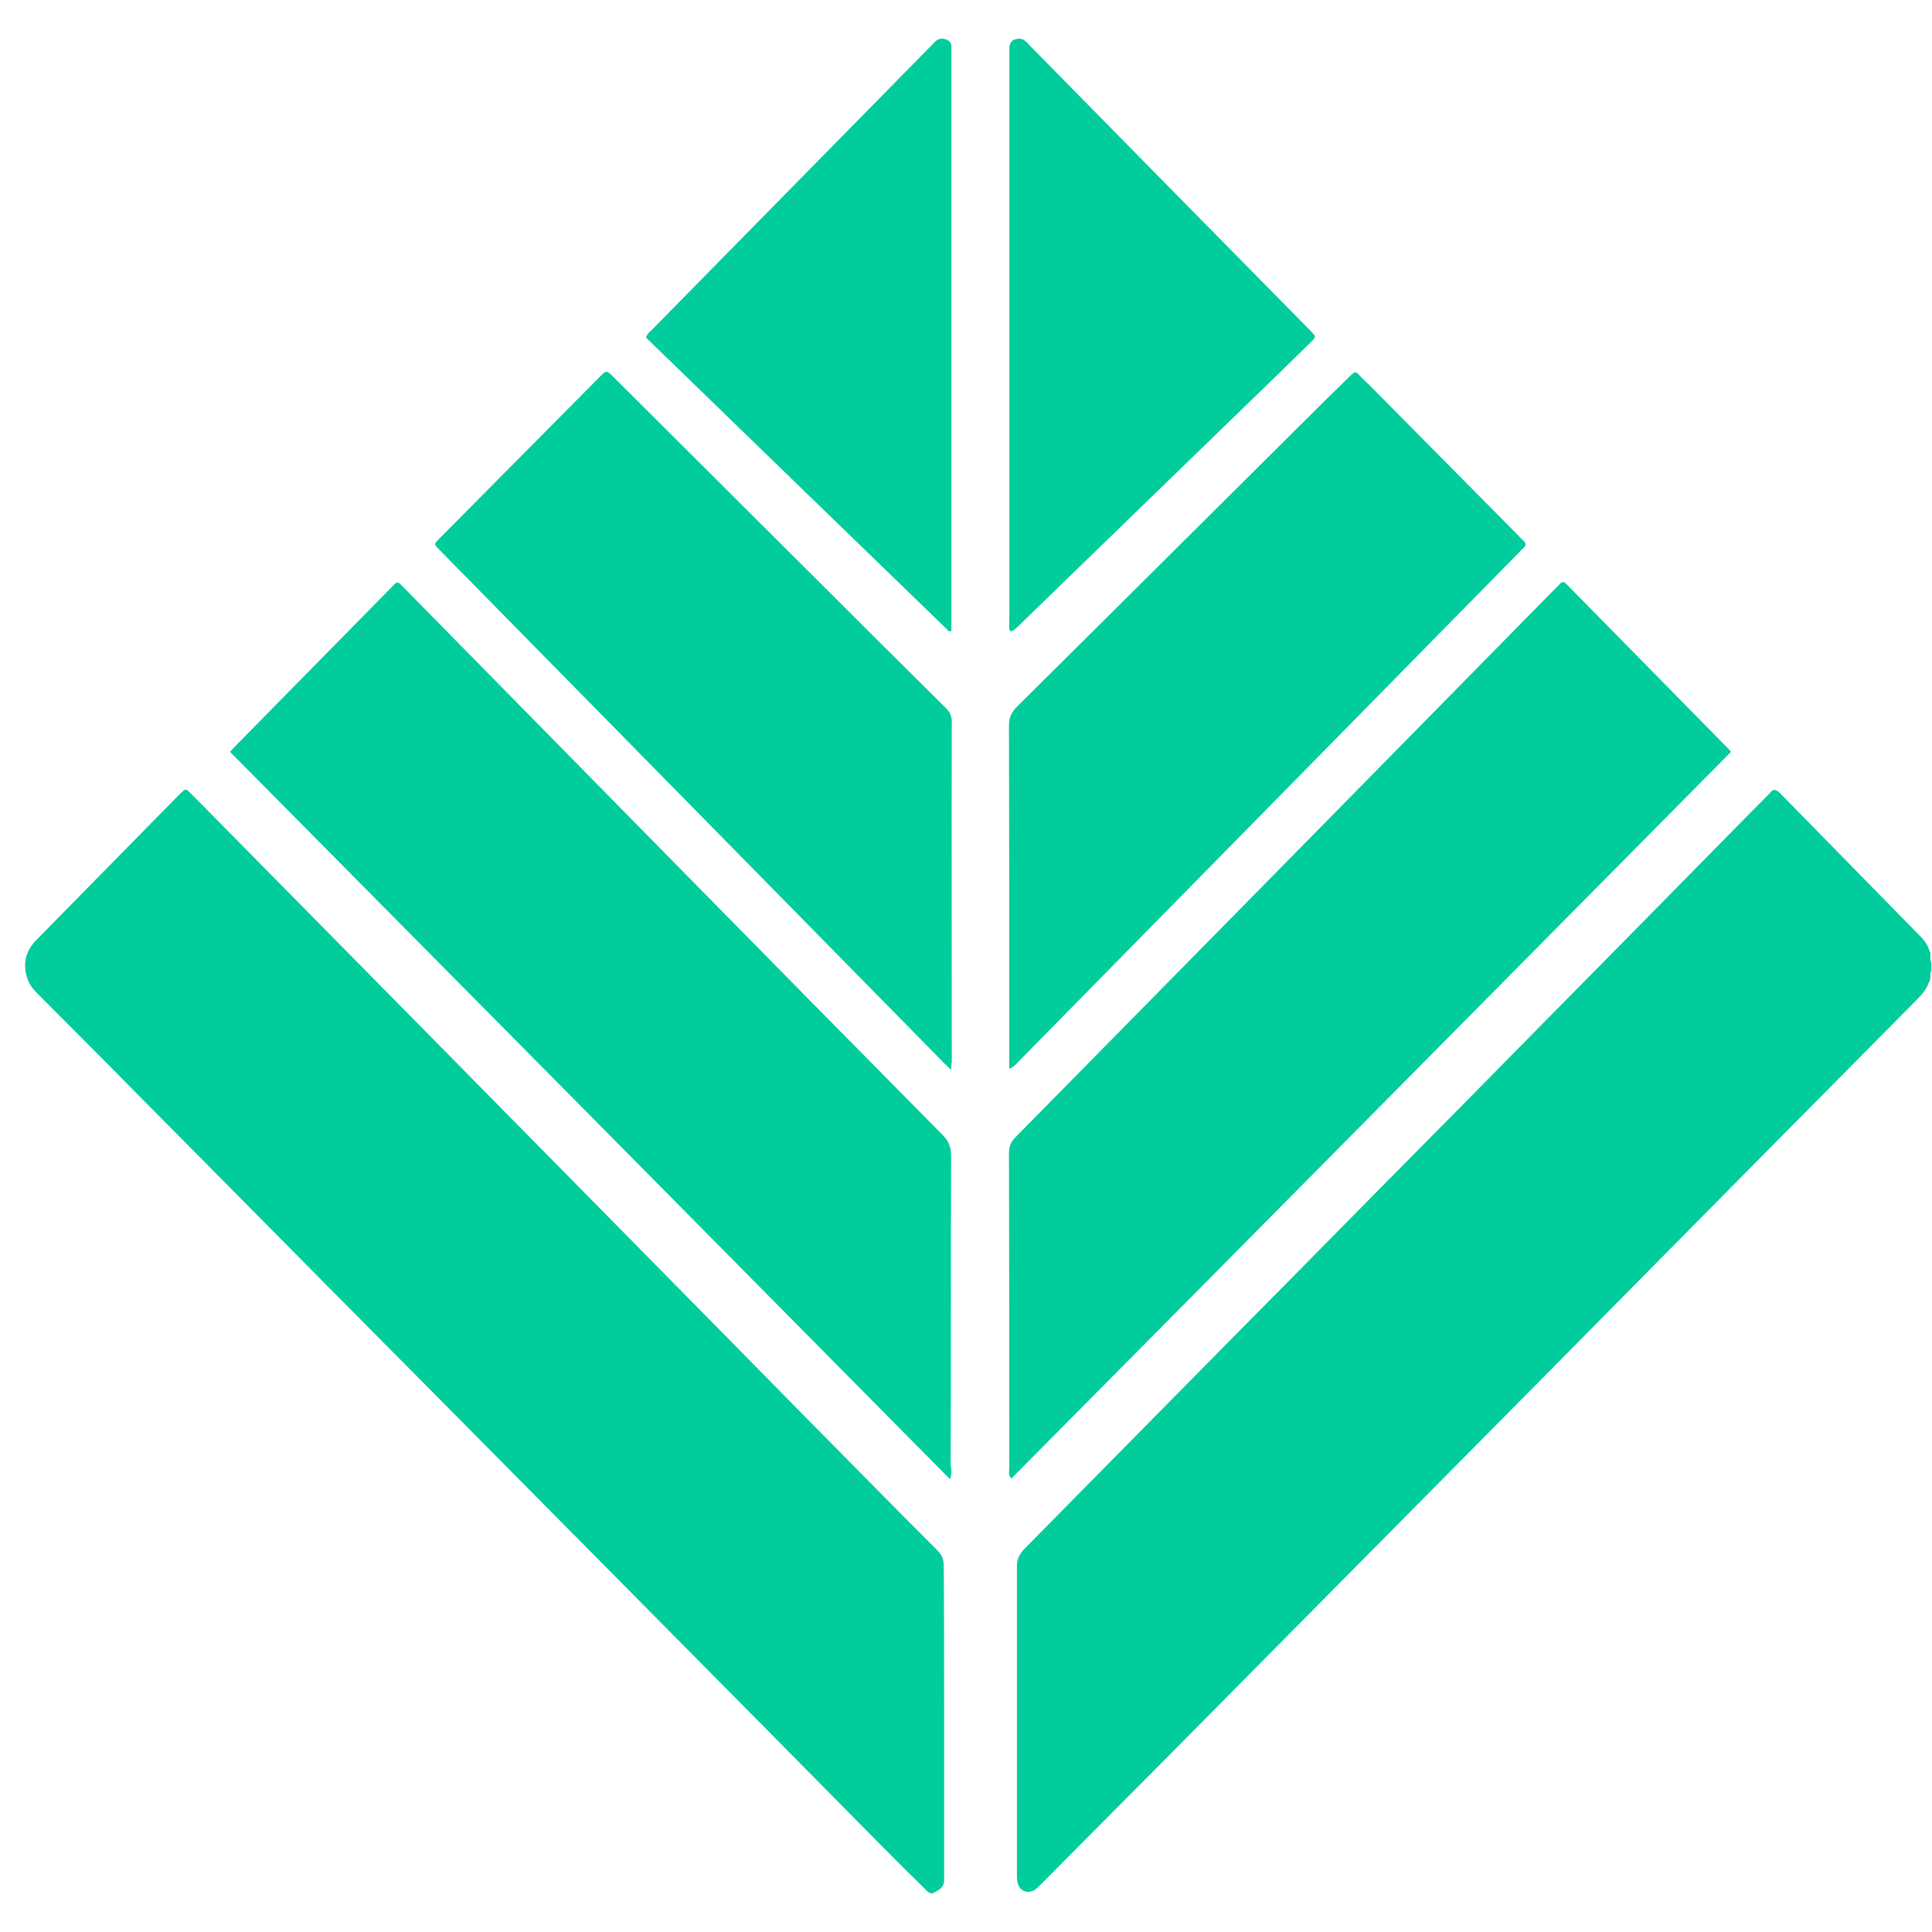 <svg width="25" height="25" viewBox="0 0 25 25" fill="none" xmlns="http://www.w3.org/2000/svg">
<path d="M24.961 12.708C24.929 12.804 24.862 12.877 24.795 12.945C23.651 14.1 22.512 15.249 21.372 16.404C20.403 17.385 19.434 18.366 18.461 19.347C17.353 20.464 16.245 21.587 15.137 22.705C14.59 23.257 14.043 23.804 13.496 24.356C13.464 24.388 13.437 24.416 13.406 24.443C13.307 24.52 13.186 24.475 13.164 24.347C13.159 24.311 13.159 24.274 13.159 24.233C13.159 22.915 13.159 21.591 13.159 20.273C13.159 20.181 13.186 20.118 13.249 20.049C14.456 18.826 15.658 17.604 16.864 16.386C17.542 15.697 18.223 15.008 18.905 14.319C19.582 13.63 20.264 12.941 20.942 12.252C21.583 11.604 22.22 10.951 22.861 10.304C22.875 10.29 22.888 10.276 22.902 10.263C22.947 10.199 22.987 10.217 23.037 10.267C23.642 10.883 24.248 11.504 24.853 12.12C24.907 12.174 24.947 12.234 24.97 12.311C24.983 12.329 24.979 12.348 24.979 12.366C24.983 12.398 24.97 12.43 24.992 12.453C24.992 12.489 24.992 12.53 24.992 12.567C24.97 12.594 24.983 12.626 24.979 12.653C24.974 12.672 24.979 12.69 24.961 12.708Z" fill="#00CC9C"/>
<path d="M12.217 22.266C12.217 22.924 12.217 23.576 12.217 24.233C12.217 24.265 12.217 24.297 12.217 24.333C12.217 24.42 12.154 24.456 12.091 24.488C12.033 24.525 11.992 24.466 11.961 24.434C11.782 24.26 11.607 24.087 11.432 23.909C10.391 22.855 9.35 21.801 8.305 20.747C7.489 19.921 6.672 19.1 5.856 18.274C5.3 17.713 4.744 17.152 4.187 16.591C3.367 15.76 2.541 14.93 1.72 14.1C1.317 13.689 0.908 13.283 0.505 12.877C0.446 12.817 0.388 12.758 0.357 12.671C0.289 12.475 0.33 12.302 0.478 12.156C0.752 11.878 1.03 11.595 1.303 11.316C1.635 10.979 1.967 10.641 2.294 10.308C2.416 10.189 2.389 10.189 2.505 10.303C3.393 11.202 4.277 12.101 5.165 13C6.578 14.433 7.987 15.865 9.4 17.298C10.068 17.978 10.736 18.657 11.409 19.337C11.647 19.579 11.889 19.821 12.131 20.063C12.19 20.122 12.212 20.181 12.212 20.259C12.217 20.925 12.217 21.596 12.217 22.266Z" fill="#00CC9C"/>
<path d="M22.399 9.729C19.291 12.868 16.191 16.002 13.087 19.132C13.042 19.086 13.06 19.041 13.06 19C13.06 17.64 13.06 16.285 13.056 14.925C13.056 14.839 13.078 14.775 13.141 14.715C15.473 12.348 17.806 9.975 20.134 7.607C20.152 7.589 20.17 7.575 20.183 7.557C20.21 7.525 20.237 7.525 20.264 7.552C20.277 7.566 20.291 7.58 20.304 7.593C20.986 8.287 21.668 8.98 22.35 9.674C22.368 9.687 22.377 9.706 22.399 9.729Z" fill="#00CC9C"/>
<path d="M12.293 19.141C9.18 15.993 6.081 12.863 2.977 9.729C3.012 9.688 3.044 9.656 3.071 9.628C3.726 8.962 4.381 8.296 5.036 7.63C5.058 7.607 5.08 7.584 5.103 7.562C5.13 7.53 5.157 7.534 5.184 7.562C5.206 7.584 5.228 7.607 5.251 7.63C6.462 8.862 7.669 10.089 8.88 11.321C9.983 12.444 11.091 13.566 12.199 14.688C12.28 14.77 12.307 14.848 12.307 14.962C12.302 16.294 12.307 17.631 12.302 18.963C12.311 19.009 12.32 19.064 12.293 19.141Z" fill="#00CC9C"/>
<path d="M12.307 13.844C12.253 13.789 12.213 13.757 12.182 13.721C10.028 11.531 7.875 9.341 5.722 7.151C5.597 7.023 5.606 7.055 5.718 6.936C6.4 6.247 7.081 5.563 7.763 4.874C7.848 4.787 7.848 4.792 7.934 4.874C8.813 5.75 9.697 6.631 10.576 7.507C11.127 8.059 11.679 8.606 12.235 9.158C12.289 9.209 12.316 9.263 12.316 9.341C12.312 10.805 12.316 12.275 12.316 13.739C12.312 13.767 12.307 13.789 12.307 13.844Z" fill="#00CC9C"/>
<path d="M13.06 13.831C13.06 13.771 13.06 13.73 13.06 13.689C13.06 12.256 13.06 10.824 13.056 9.391C13.056 9.286 13.087 9.218 13.159 9.145C13.998 8.314 14.836 7.479 15.675 6.645C16.133 6.188 16.59 5.737 17.048 5.28C17.182 5.143 17.321 5.016 17.456 4.879C17.546 4.788 17.546 4.81 17.617 4.883C17.644 4.915 17.68 4.943 17.707 4.97C18.353 5.623 19.003 6.279 19.649 6.932C19.667 6.95 19.685 6.973 19.708 6.991C19.748 7.023 19.753 7.06 19.712 7.092C19.69 7.11 19.672 7.133 19.654 7.151C17.505 9.336 15.352 11.526 13.204 13.712C13.168 13.748 13.132 13.799 13.06 13.831Z" fill="#00CC9C"/>
<path d="M13.07 8.168C13.052 8.118 13.061 8.068 13.061 8.022C13.061 5.595 13.061 3.168 13.061 0.741C13.061 0.704 13.061 0.663 13.061 0.626C13.061 0.576 13.079 0.531 13.128 0.512C13.178 0.494 13.227 0.494 13.272 0.535C13.29 0.549 13.307 0.567 13.321 0.585C14.528 1.813 15.734 3.04 16.941 4.263C16.95 4.272 16.959 4.281 16.972 4.295C17.031 4.359 17.031 4.359 16.963 4.427C16.847 4.541 16.73 4.655 16.613 4.769C16.008 5.358 15.398 5.946 14.792 6.535C14.241 7.069 13.693 7.603 13.142 8.136C13.124 8.146 13.11 8.168 13.07 8.168Z" fill="#00CC9C"/>
<path d="M12.284 8.173C10.975 6.904 9.665 5.636 8.359 4.368C8.377 4.313 8.413 4.29 8.445 4.258C9.642 3.04 10.844 1.817 12.042 0.599C12.06 0.581 12.082 0.558 12.1 0.54C12.145 0.494 12.199 0.49 12.257 0.517C12.307 0.54 12.316 0.585 12.311 0.636C12.311 0.663 12.311 0.69 12.311 0.722C12.311 3.154 12.311 5.586 12.311 8.022C12.311 8.068 12.311 8.118 12.311 8.164C12.302 8.164 12.293 8.168 12.284 8.173Z" fill="#00CC9C"/>
</svg>
